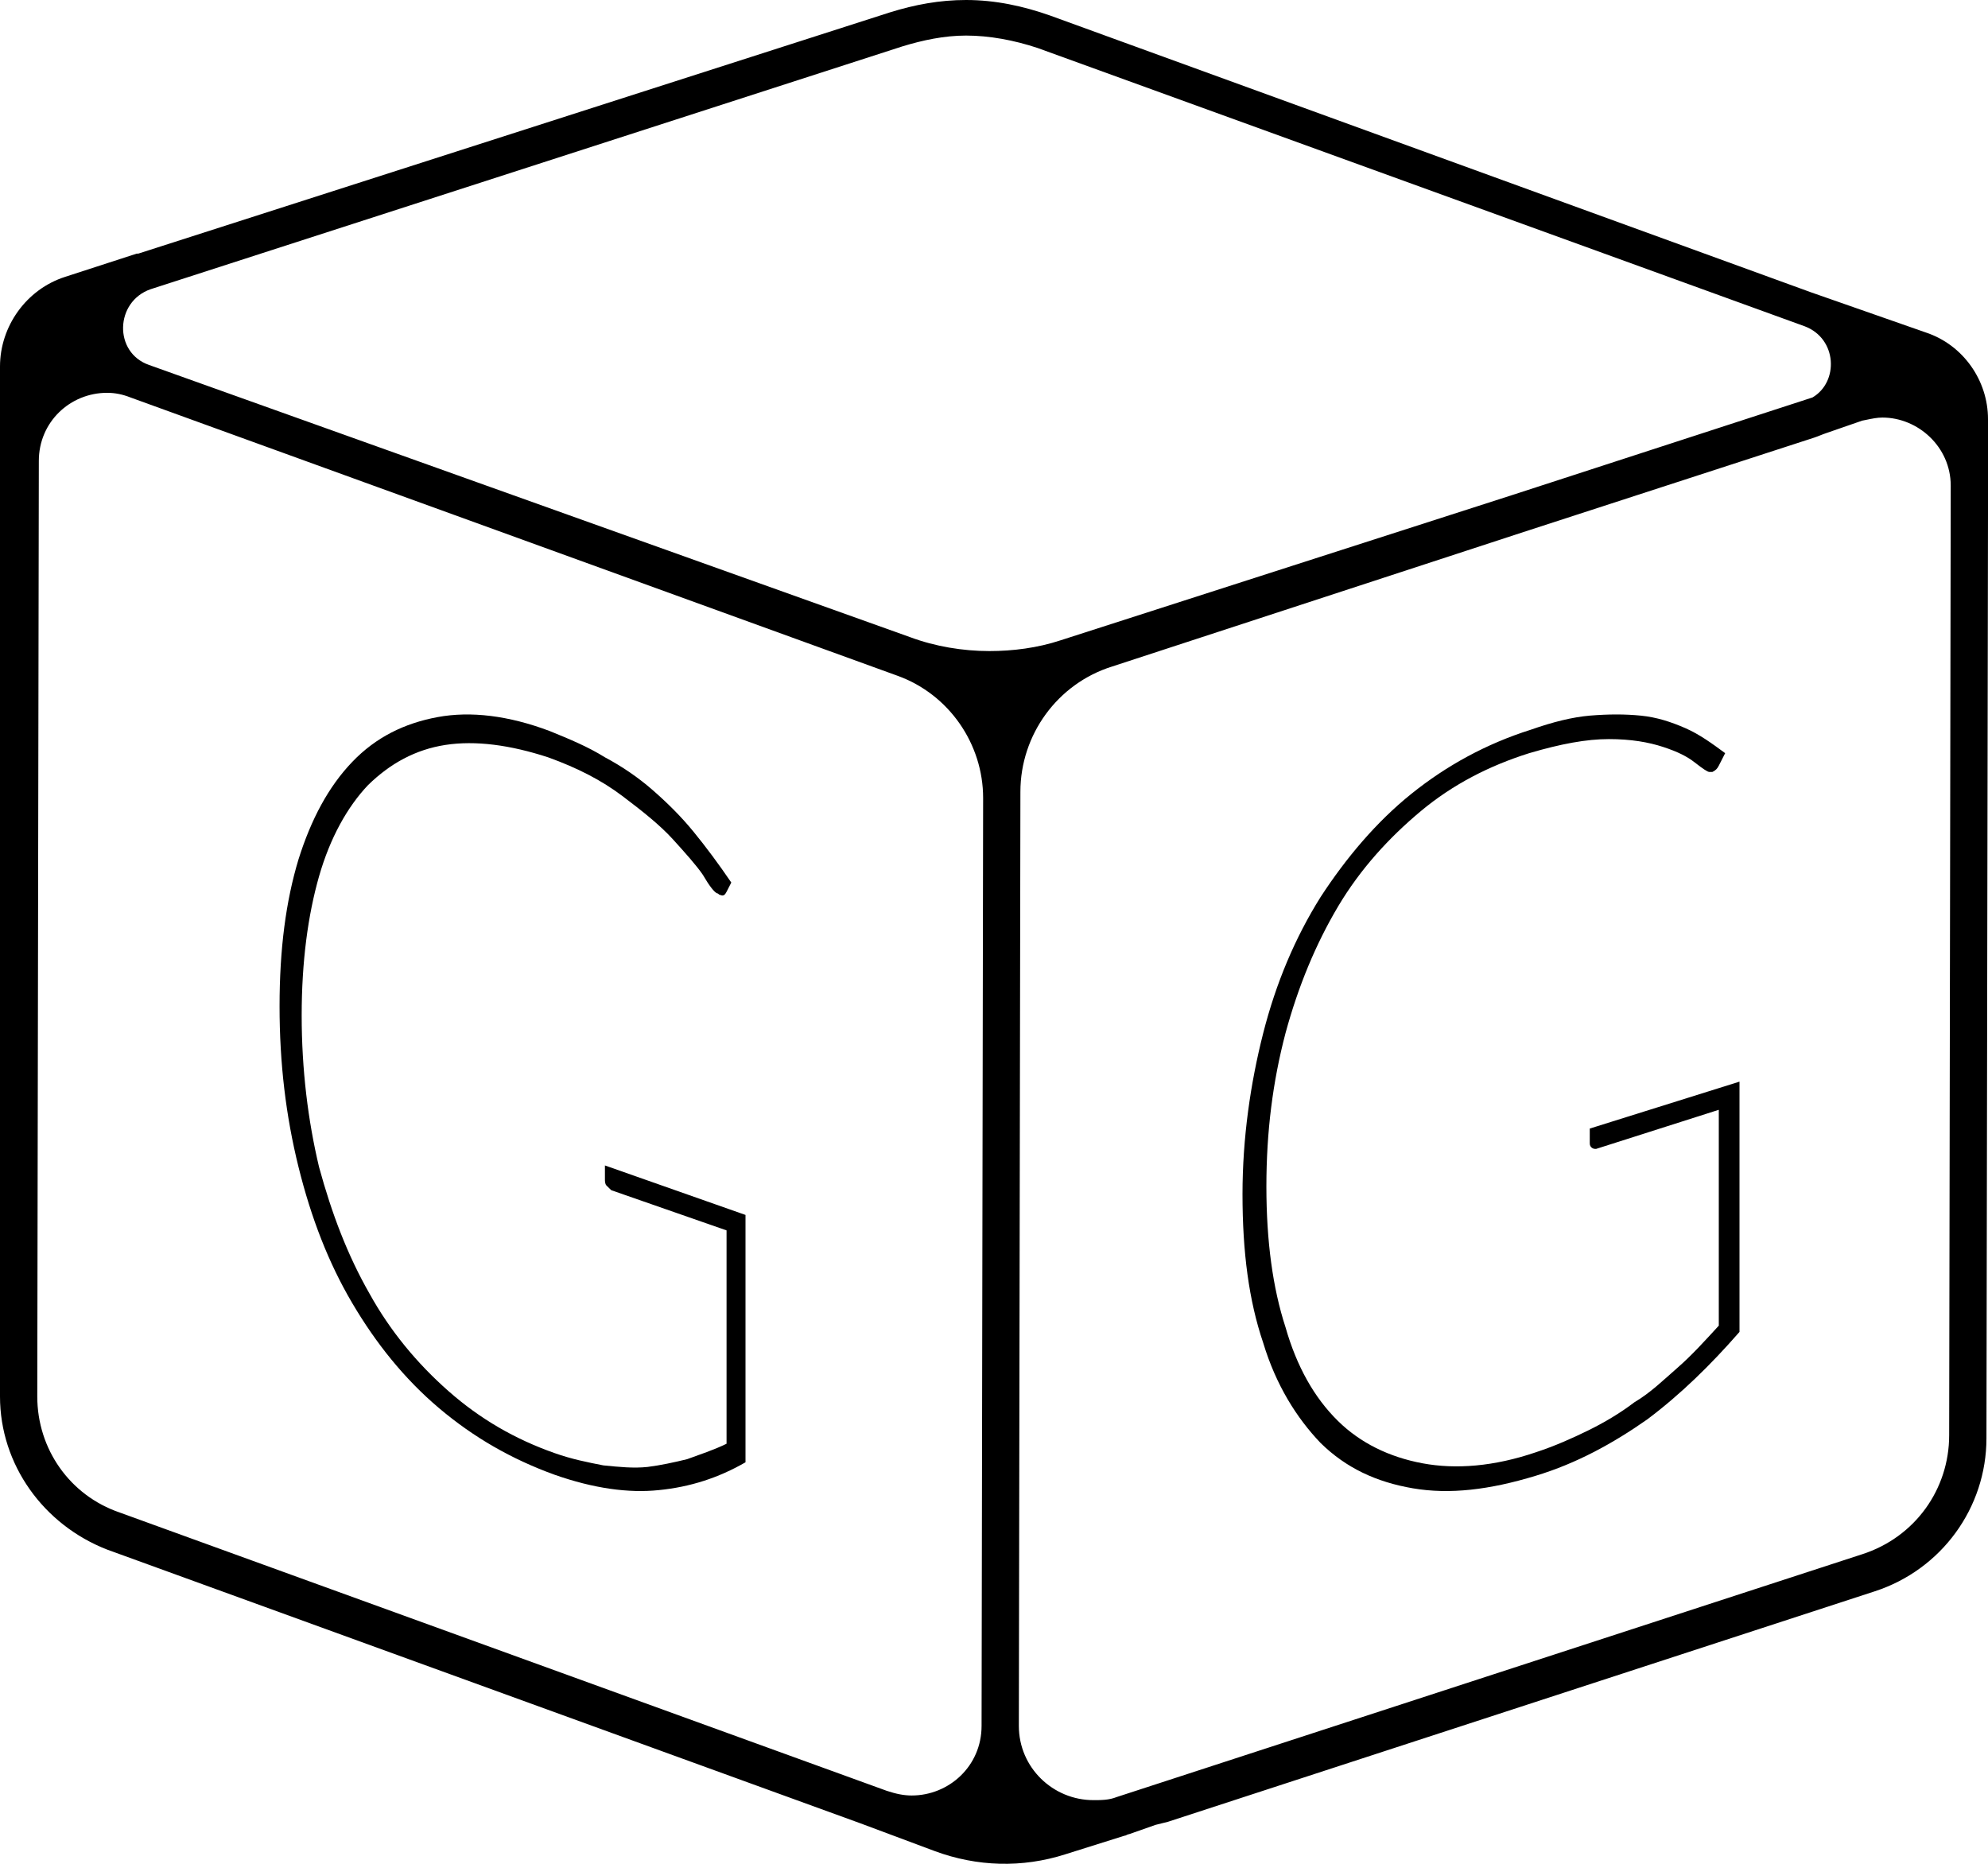 <svg viewBox="0 0 128 120" xmlns="http://www.w3.org/2000/svg">
<path fill-rule="evenodd" clip-rule="evenodd" d="M128 31.365V31.863V33.157L127.9 92.601C127.9 97.082 125 101.065 120.7 102.459L75.2 117.295L74.4 117.494L72.7 118.091C72.65 118.091 72.6 118.116 72.55 118.141C72.5 118.166 72.45 118.191 72.4 118.191L68.6 119.386C65.8 120.282 62.9 120.182 60.2 119.187L55.4 117.394L6.9 99.77C2.8 98.177 0 94.294 0 89.913V29.573V23.598C0 21.009 1.7 18.62 4.2 17.823L8.8 16.33H8.9L57.3 0.797C58.9 0.299 60.5 0 62.2 0C64.1 0 65.9 0.398 67.6 0.996L116.6 18.819L124 21.408C126.4 22.204 128 24.494 128 26.984V31.365ZM62.2 2.29C60.8 2.29 59.4 2.589 58.1 2.987L9.7 18.62C7.4 19.416 7.3 22.702 9.6 23.499L58.6 41.023C60.2 41.621 62 41.919 63.7 41.919C65.2 41.919 66.8 41.72 68.3 41.222L97.4 31.863L116.7 25.59C118.4 24.594 118.3 21.806 116.2 21.009L66.8 3.087C65.3 2.589 63.7 2.29 62.2 2.29ZM2.4 89.913L2.5 29.672C2.5 27.183 4.5 25.291 6.9 25.291C7.4 25.291 7.9 25.391 8.4 25.59L57.8 43.513C61.1 44.707 63.3 47.894 63.3 51.379L63.2 111.121C63.2 113.71 61.1 115.602 58.7 115.602C58.2 115.602 57.7 115.502 57.1 115.303L7.7 97.38C4.5 96.285 2.4 93.298 2.4 89.913ZM119.9 100.069C123.3 98.974 125.5 95.887 125.5 92.402L125.6 31.265C125.6 28.776 123.5 26.884 121.2 26.884C120.869 26.884 120.537 26.953 120.149 27.033C120.069 27.049 119.986 27.066 119.9 27.083L117.6 27.88C117.45 27.93 117.325 27.98 117.2 28.029C117.075 28.079 116.95 28.129 116.8 28.179L98.1 34.252L71.6 42.915C68.1 44.011 65.7 47.296 65.7 50.98L65.6 111.121C65.6 113.81 67.8 115.901 70.4 115.901H70.4C70.9 115.901 71.4 115.901 71.9 115.702L119.9 100.069Z" />
<path d="M35.39 47.066C32.746 46.071 30.305 45.773 28.169 46.171C26.034 46.569 24.203 47.465 22.678 49.057C21.152 50.65 20.034 52.74 19.22 55.328C18.407 58.016 18 61.102 18 64.785C18 68.468 18.407 71.852 19.22 75.137C20.034 78.422 21.152 81.308 22.678 83.897C24.203 86.485 26.034 88.774 28.271 90.665C30.509 92.557 32.949 93.95 35.695 94.946C38.237 95.841 40.475 96.14 42.407 95.941C44.441 95.742 46.271 95.145 48 94.149V78.223L38.949 75.037V75.933C38.949 76.033 38.949 76.232 39.051 76.332C39.153 76.431 39.254 76.531 39.356 76.63L46.78 79.218V92.955C45.966 93.353 45.051 93.652 44.237 93.95C43.424 94.149 42.508 94.348 41.695 94.448C40.78 94.547 39.864 94.448 38.847 94.348C37.831 94.149 36.814 93.95 35.695 93.552C33.153 92.656 30.915 91.362 28.881 89.57C26.848 87.779 25.119 85.688 23.797 83.299C22.373 80.811 21.356 78.123 20.542 75.137C19.831 72.151 19.424 68.866 19.424 65.382C19.424 61.898 19.831 58.912 20.542 56.423C21.254 53.935 22.373 51.944 23.695 50.55C25.119 49.157 26.746 48.261 28.678 47.962C30.61 47.664 32.847 47.962 35.288 48.759C37.22 49.456 38.746 50.252 40.068 51.247C41.39 52.243 42.508 53.139 43.322 54.034C44.136 54.93 44.847 55.727 45.254 56.324C45.661 57.021 45.966 57.419 46.169 57.518C46.271 57.518 46.271 57.618 46.373 57.618C46.576 57.717 46.678 57.618 46.78 57.419L47.085 56.822C46.271 55.627 45.458 54.532 44.644 53.537C43.831 52.541 42.915 51.645 42 50.849C41.085 50.053 40.068 49.356 38.949 48.759C37.831 48.062 36.61 47.564 35.39 47.066" />
<path d="M98.564 46.982C95.692 47.888 93.128 49.298 90.872 51.111C88.615 52.924 86.667 55.24 85.026 57.758C83.385 60.376 82.154 63.297 81.333 66.519C80.513 69.742 80 73.266 80 76.892C80 80.618 80.41 83.74 81.333 86.459C82.154 89.178 83.487 91.293 85.026 92.904C86.667 94.516 88.615 95.422 90.974 95.825C93.333 96.228 95.897 95.926 98.872 95.019C101.538 94.214 103.897 92.904 106.051 91.394C108.205 89.782 110.154 87.869 112 85.754V69.641L102.359 72.662V73.569C102.359 73.669 102.359 73.77 102.462 73.871C102.564 73.971 102.667 73.971 102.769 73.971L110.667 71.454V85.351C109.744 86.358 108.923 87.265 108 88.07C107.077 88.876 106.256 89.682 105.231 90.286C104.308 90.991 103.282 91.595 102.256 92.099C101.231 92.602 100.103 93.106 98.872 93.509C96.205 94.415 93.744 94.616 91.59 94.214C89.436 93.811 87.59 92.904 86.154 91.495C84.615 89.984 83.487 87.97 82.769 85.452C81.949 82.934 81.538 79.913 81.538 76.388C81.538 72.864 81.949 69.641 82.769 66.519C83.59 63.498 84.718 60.779 86.154 58.362C87.59 55.945 89.436 53.931 91.487 52.219C93.538 50.507 95.897 49.298 98.462 48.492C100.513 47.888 102.154 47.586 103.59 47.586C105.026 47.586 106.154 47.788 107.077 48.09C108 48.392 108.615 48.694 109.128 49.097C109.641 49.5 109.949 49.701 110.051 49.701C110.154 49.701 110.154 49.701 110.256 49.701C110.462 49.6 110.564 49.5 110.667 49.298L111.077 48.492C110.256 47.888 109.436 47.284 108.513 46.881C107.59 46.478 106.667 46.176 105.641 46.075C104.615 45.975 103.59 45.975 102.359 46.075C101.231 46.176 100 46.478 98.564 46.982" />
</svg>
